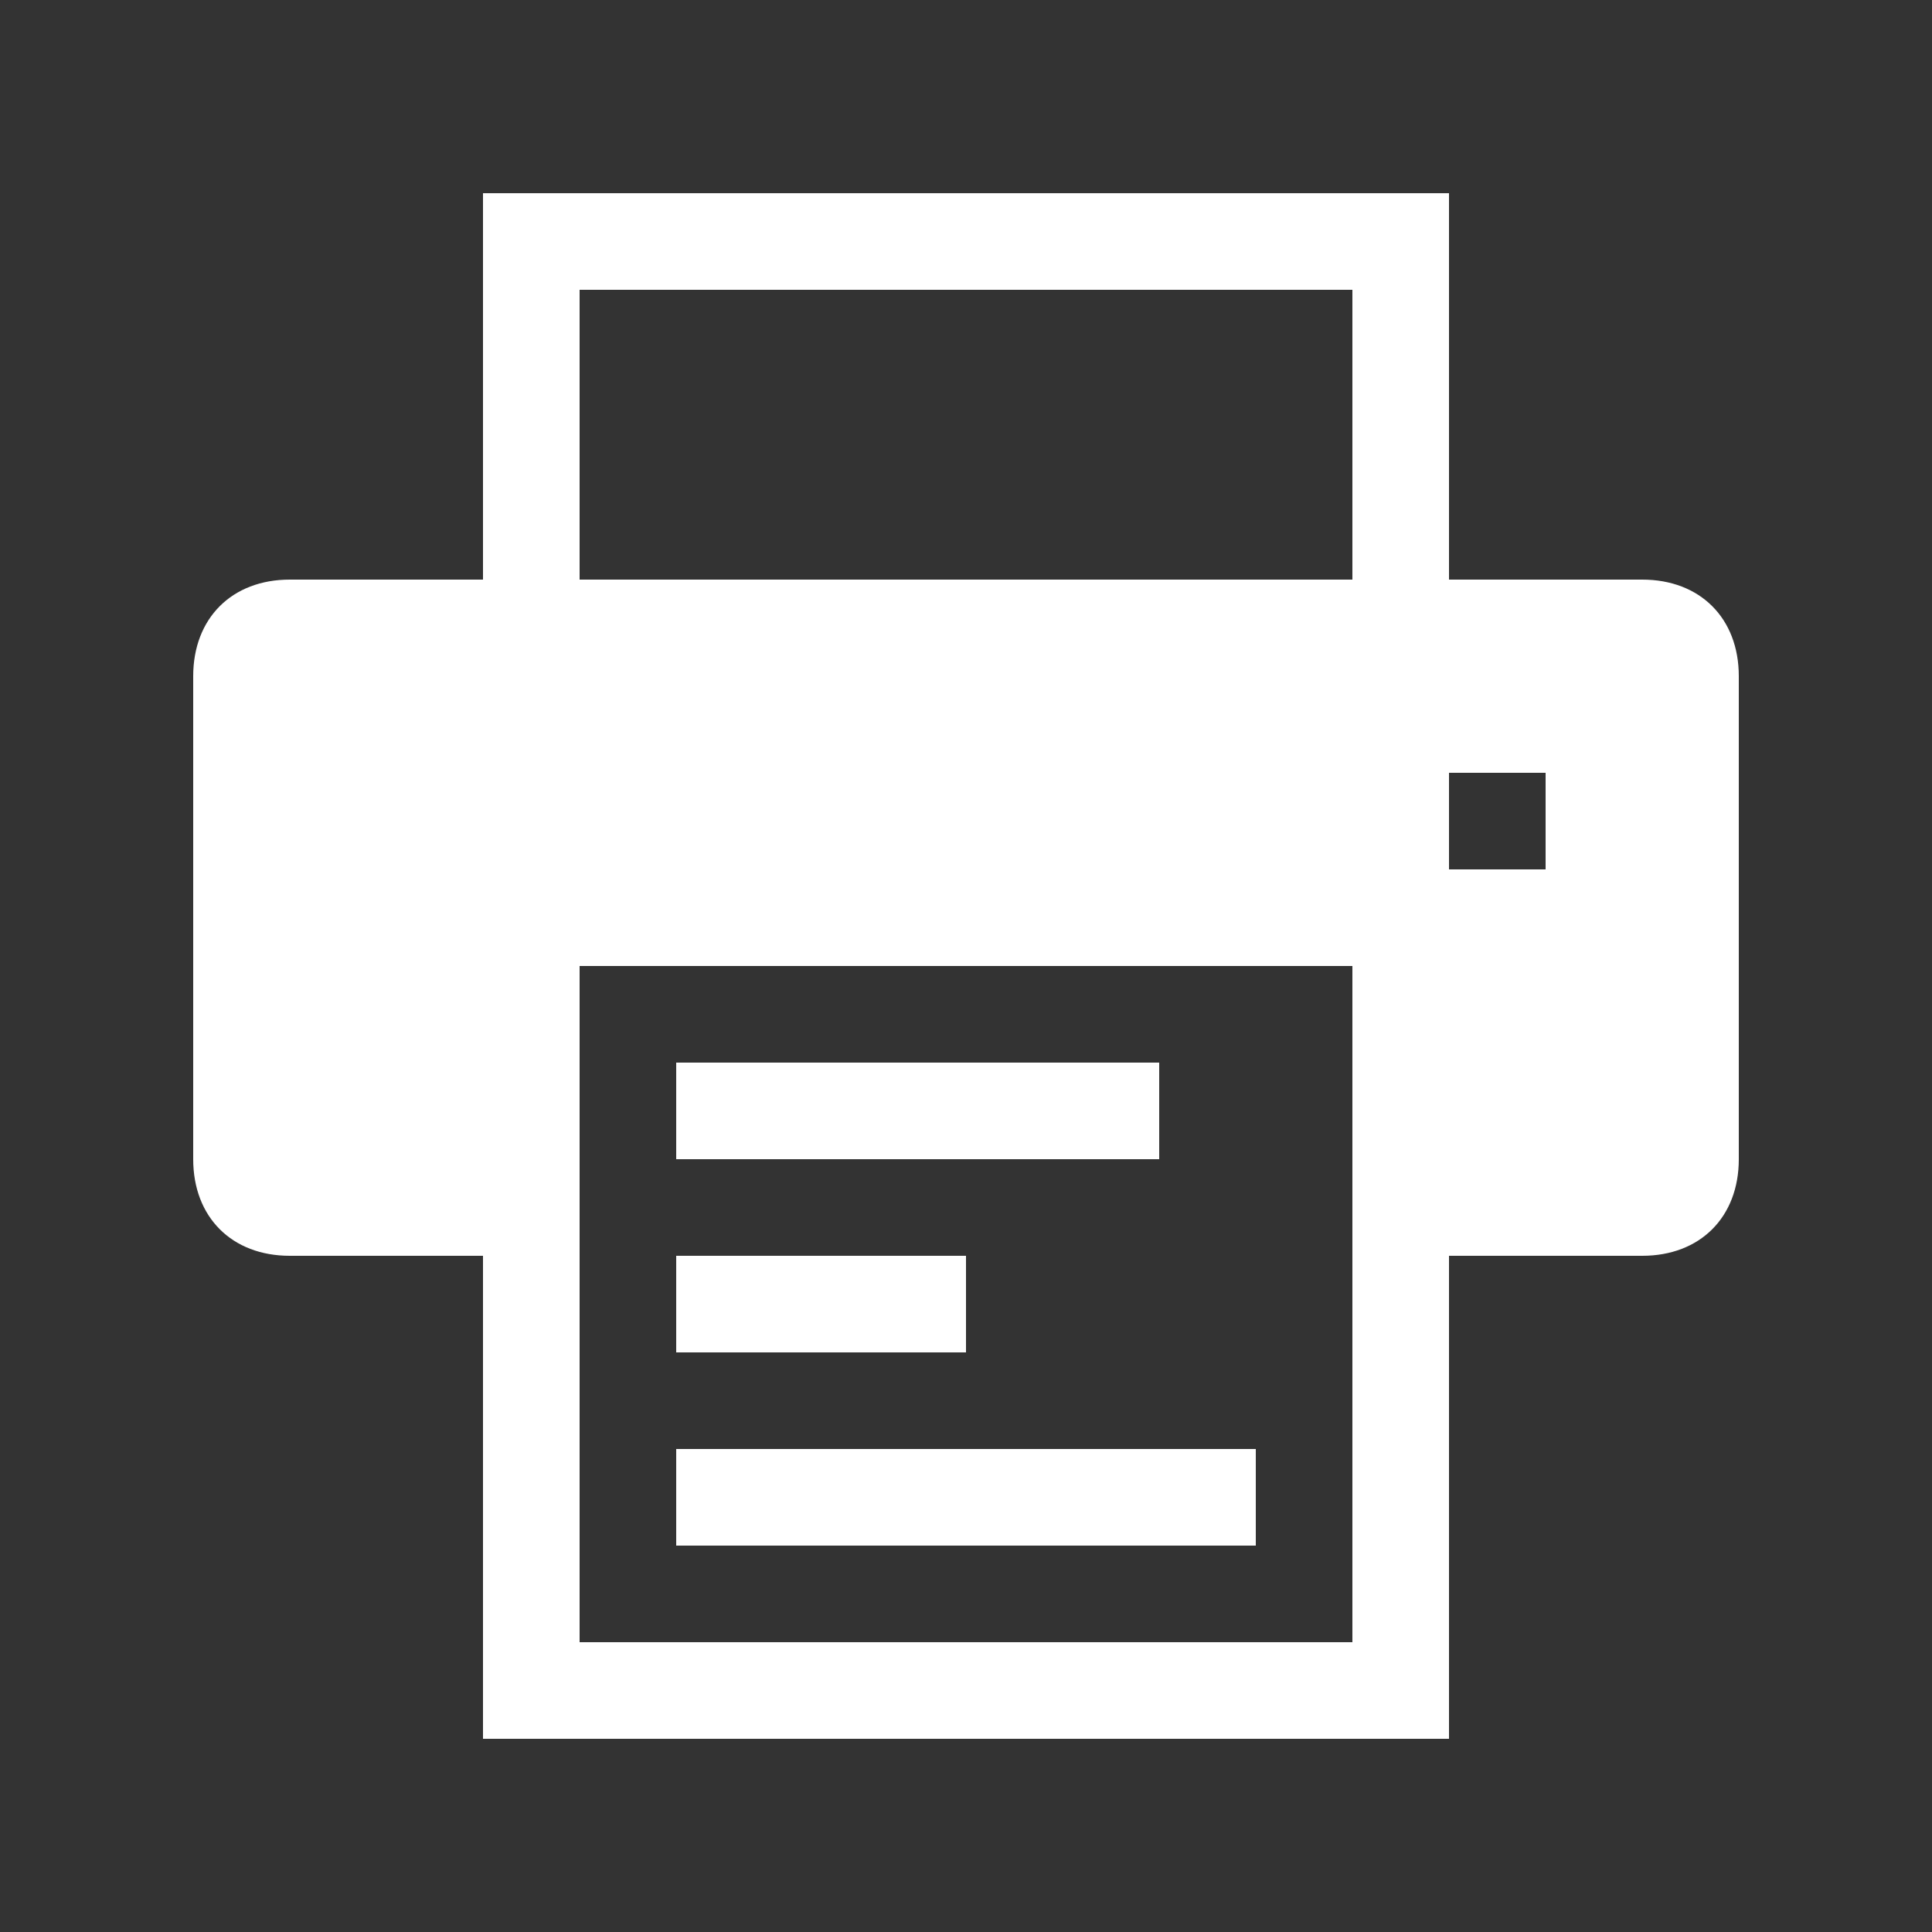 <?xml version="1.0" encoding="utf-8"?>
<!-- Generator: Adobe Illustrator 24.3.0, SVG Export Plug-In . SVG Version: 6.00 Build 0)  -->
<svg version="1.1" id="レイヤー_1" xmlns="http://www.w3.org/2000/svg" xmlns:xlink="http://www.w3.org/1999/xlink" x="0px"
	 y="0px" viewBox="0 0 20 20" style="enable-background:new 0 0 20 20;" xml:space="preserve">
<rect x="0" y="0" width="20" height="20" fill="#333333" stroke="none"/>
<style type="text/css">
	.st0{fill:none;}
	.st1{fill:#FFFFFF;}
</style>
<rect class="st0" width="20" height="20"/>
<g>
	<path class="st1" d="M12,11H7v1h5V11z M13,15H7v1h6V15z M10,13H7v1h3V13z M17,6h-2V2H5v4H3C2.4,6,2,6.4,2,7v5c0,0.6,0.4,1,1,1h2v5
		h10v-5h2c0.6,0,1-0.4,1-1V7C18,6.4,17.6,6,17,6z M14,17H6v-7h8V17z M14,6H6V3h8V6z M16,9h-1V8h1V9z"/>
</g>
</svg>
